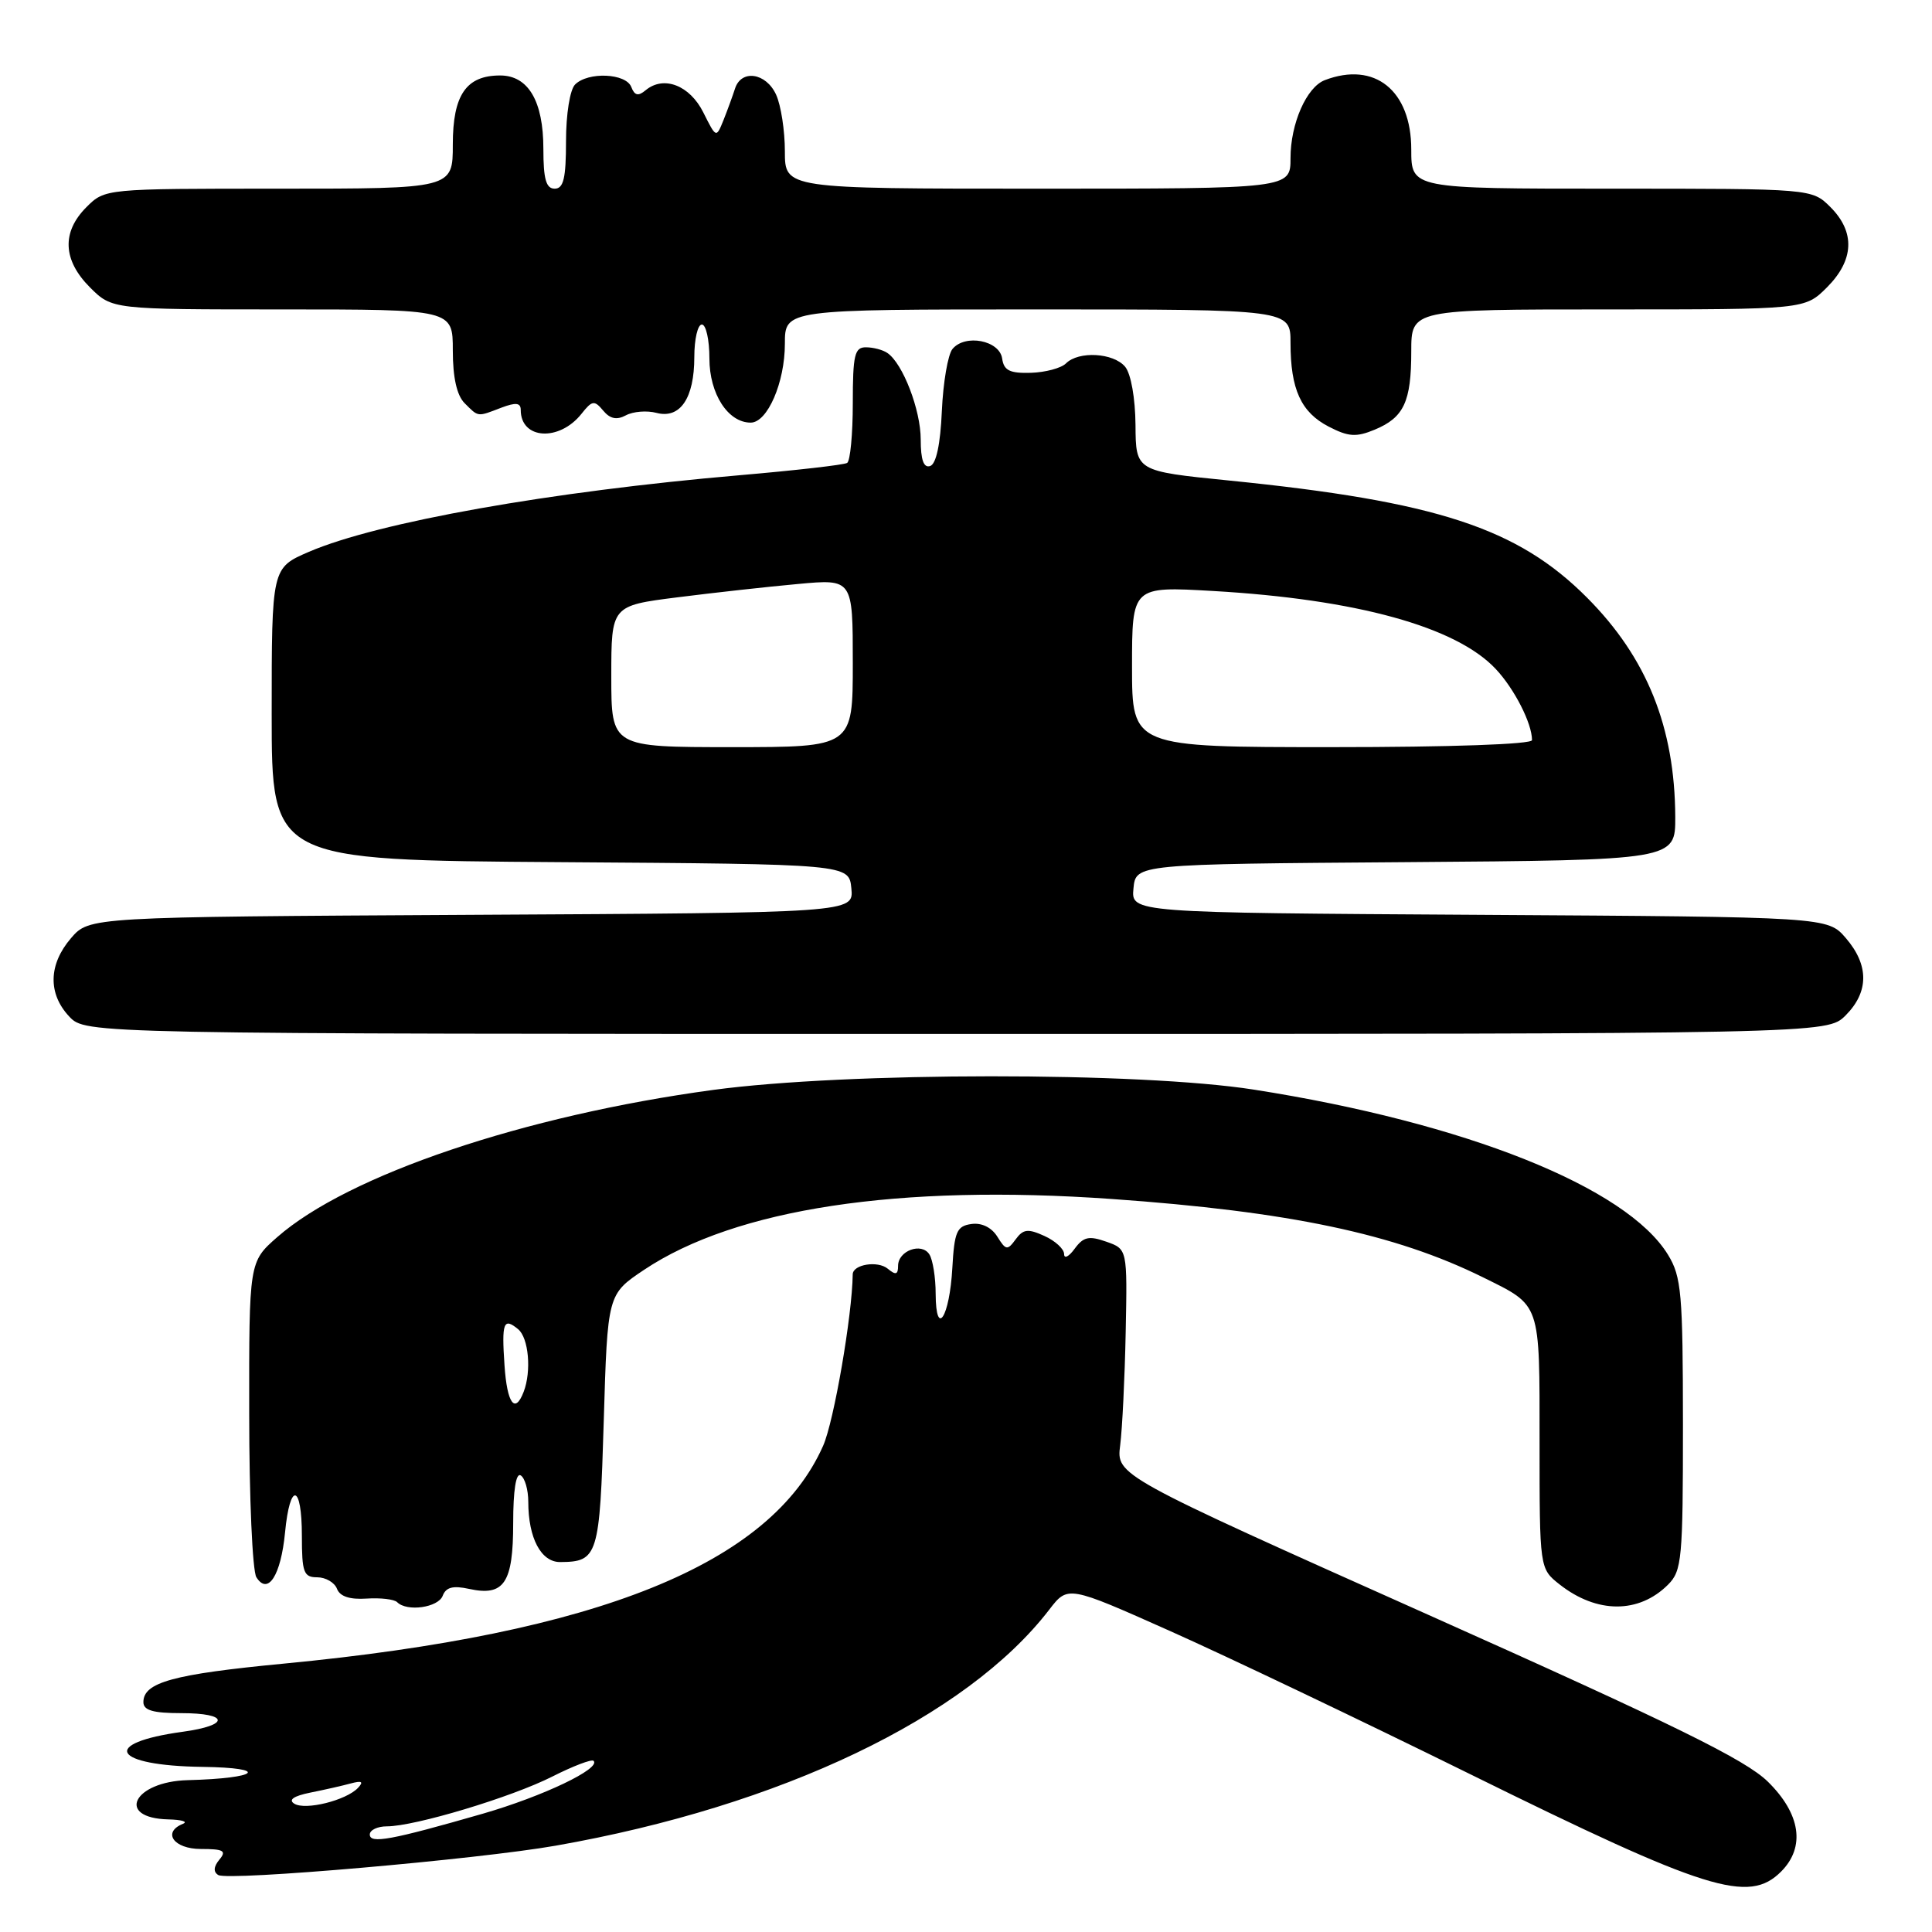 <?xml version="1.0" encoding="UTF-8" standalone="no"?>
<!DOCTYPE svg PUBLIC "-//W3C//DTD SVG 1.1//EN" "http://www.w3.org/Graphics/SVG/1.1/DTD/svg11.dtd" >
<svg xmlns="http://www.w3.org/2000/svg" xmlns:xlink="http://www.w3.org/1999/xlink" version="1.1" viewBox="0 0 256 256">
 <g >
 <path fill="currentColor"
d=" M 236.00 248.00 C 239.25 244.75 238.60 240.35 234.25 236.08 C 231.28 233.17 221.93 228.57 189.21 213.95 C 147.92 195.50 147.92 195.50 148.43 191.50 C 148.71 189.30 149.04 182.55 149.16 176.50 C 149.38 165.51 149.38 165.51 146.59 164.53 C 144.29 163.72 143.56 163.88 142.40 165.46 C 141.63 166.52 141.00 166.84 141.00 166.17 C 141.00 165.50 139.83 164.42 138.39 163.77 C 136.21 162.78 135.58 162.85 134.58 164.22 C 133.49 165.71 133.28 165.68 132.15 163.86 C 131.38 162.63 130.06 161.99 128.70 162.19 C 126.78 162.46 126.46 163.21 126.19 168.00 C 125.83 174.53 124.01 177.37 123.98 171.45 C 123.98 169.28 123.60 166.92 123.15 166.22 C 122.12 164.58 119.00 165.72 119.00 167.73 C 119.00 168.90 118.69 168.99 117.63 168.11 C 116.30 167.01 113.01 167.54 112.99 168.86 C 112.92 174.31 110.50 188.35 109.07 191.57 C 102.14 207.24 79.33 216.45 37.59 220.44 C 22.95 221.84 19.00 222.92 19.00 225.54 C 19.00 226.63 20.28 227.00 24.00 227.00 C 30.37 227.00 30.50 228.61 24.20 229.47 C 13.22 230.98 14.89 233.96 26.81 234.12 C 35.86 234.24 34.32 235.64 24.87 235.88 C 17.67 236.07 15.28 240.91 22.31 241.08 C 24.06 241.12 24.94 241.38 24.25 241.66 C 21.45 242.79 23.02 245.00 26.62 245.00 C 29.63 245.00 30.05 245.24 29.07 246.41 C 28.30 247.34 28.25 248.04 28.92 248.45 C 30.22 249.26 63.30 246.38 73.64 244.56 C 103.46 239.32 128.06 227.55 139.03 213.29 C 141.50 210.08 141.50 210.08 155.00 216.10 C 162.43 219.41 180.33 227.95 194.79 235.08 C 226.17 250.56 231.71 252.29 236.00 248.00 Z  M 58.66 211.45 C 59.09 210.31 60.03 210.07 62.17 210.54 C 66.80 211.55 68.00 209.76 68.00 201.82 C 68.00 197.45 68.37 195.11 69.00 195.50 C 69.55 195.84 70.00 197.41 70.00 198.99 C 70.00 203.80 71.69 207.00 74.23 206.98 C 79.23 206.95 79.47 206.20 80.00 188.29 C 80.50 171.50 80.50 171.50 85.34 168.26 C 97.49 160.15 119.06 156.88 147.29 158.87 C 170.83 160.53 184.85 163.49 196.50 169.25 C 204.23 173.08 204.00 172.40 204.00 191.08 C 204.00 207.85 204.00 207.85 206.66 209.95 C 211.60 213.83 217.16 213.84 221.03 209.97 C 222.86 208.14 223.00 206.59 223.00 188.75 C 222.99 171.39 222.80 169.18 221.03 166.28 C 215.56 157.31 194.17 148.77 166.14 144.38 C 151.00 142.01 112.18 142.03 94.50 144.42 C 69.47 147.81 46.11 155.69 36.73 163.93 C 33.00 167.21 33.00 167.21 33.02 187.35 C 33.02 198.43 33.45 208.17 33.97 208.99 C 35.51 211.43 37.22 208.75 37.77 203.06 C 38.42 196.29 40.00 196.60 40.00 203.50 C 40.00 208.36 40.24 209.00 42.03 209.00 C 43.15 209.00 44.33 209.69 44.65 210.52 C 45.04 211.54 46.35 211.97 48.58 211.82 C 50.42 211.70 52.25 211.91 52.63 212.30 C 53.93 213.60 58.06 213.01 58.66 211.45 Z  M 244.55 134.55 C 247.65 131.44 247.67 127.89 244.59 124.31 C 242.17 121.50 242.17 121.50 196.03 121.22 C 149.88 120.94 149.88 120.94 150.19 117.72 C 150.50 114.50 150.50 114.50 186.25 114.24 C 222.00 113.97 222.00 113.97 221.98 108.24 C 221.93 96.38 218.22 87.15 210.31 79.21 C 201.11 69.96 190.36 66.44 162.84 63.67 C 150.50 62.43 150.50 62.43 150.46 56.32 C 150.43 52.76 149.86 49.54 149.09 48.60 C 147.54 46.74 142.92 46.48 141.25 48.15 C 140.62 48.78 138.52 49.34 136.59 49.40 C 133.79 49.48 133.01 49.09 132.79 47.50 C 132.44 45.10 127.89 44.22 126.21 46.24 C 125.60 46.98 124.97 50.68 124.80 54.46 C 124.61 58.85 124.05 61.49 123.25 61.75 C 122.39 62.04 122.00 60.93 122.00 58.24 C 122.00 54.32 119.63 48.16 117.58 46.77 C 116.99 46.36 115.71 46.02 114.75 46.02 C 113.24 46.00 113.00 47.02 113.00 53.44 C 113.00 57.53 112.66 61.09 112.25 61.34 C 111.84 61.60 105.42 62.33 98.00 62.97 C 72.88 65.13 50.08 69.19 40.93 73.12 C 36.00 75.25 36.00 75.25 36.00 94.61 C 36.00 113.98 36.00 113.98 74.25 114.24 C 112.50 114.50 112.50 114.50 112.81 117.72 C 113.12 120.95 113.12 120.95 62.47 121.22 C 11.83 121.50 11.83 121.50 9.41 124.31 C 6.42 127.79 6.33 131.66 9.17 134.69 C 11.35 137.00 11.35 137.00 126.72 137.00 C 242.09 137.00 242.09 137.00 244.55 134.55 Z  M 77.06 54.82 C 78.46 53.05 78.76 53.01 79.92 54.40 C 80.83 55.50 81.72 55.69 82.94 55.03 C 83.90 54.52 85.72 54.37 86.99 54.71 C 90.13 55.53 92.00 52.76 92.00 47.31 C 92.00 44.94 92.45 43.00 93.00 43.00 C 93.55 43.00 94.00 45.02 94.00 47.50 C 94.00 52.18 96.46 56.00 99.47 56.00 C 101.69 56.00 104.00 50.68 104.00 45.55 C 104.00 41.00 104.00 41.00 137.50 41.00 C 171.00 41.00 171.00 41.00 171.00 45.43 C 171.00 51.59 172.39 54.63 176.06 56.53 C 178.67 57.88 179.70 57.95 182.14 56.94 C 186.02 55.33 187.00 53.25 187.00 46.57 C 187.00 41.00 187.00 41.00 213.08 41.00 C 239.15 41.00 239.15 41.00 242.08 38.08 C 245.68 34.47 245.85 30.76 242.55 27.45 C 240.09 25.00 240.09 25.00 213.55 25.00 C 187.00 25.00 187.00 25.00 187.00 19.81 C 187.00 11.98 182.15 8.09 175.54 10.62 C 173.12 11.55 171.00 16.38 171.00 20.95 C 171.00 25.00 171.00 25.00 137.50 25.00 C 104.00 25.00 104.00 25.00 104.00 20.05 C 104.00 17.32 103.48 13.95 102.84 12.55 C 101.51 9.63 98.21 9.15 97.39 11.75 C 97.08 12.71 96.40 14.58 95.87 15.91 C 94.90 18.31 94.90 18.31 93.20 14.91 C 91.40 11.30 87.95 9.97 85.56 11.95 C 84.57 12.78 84.09 12.67 83.65 11.53 C 82.95 9.70 77.92 9.48 76.20 11.20 C 75.52 11.88 75.00 15.13 75.00 18.70 C 75.00 23.63 74.67 25.00 73.50 25.00 C 72.36 25.00 72.00 23.75 72.00 19.72 C 72.00 13.40 70.00 10.00 66.27 10.00 C 61.77 10.00 60.00 12.58 60.00 19.15 C 60.00 25.00 60.00 25.00 36.95 25.00 C 13.91 25.00 13.91 25.00 11.45 27.45 C 8.15 30.76 8.32 34.47 11.92 38.08 C 14.85 41.00 14.85 41.00 37.42 41.00 C 60.00 41.00 60.00 41.00 60.00 46.43 C 60.00 50.03 60.53 52.39 61.57 53.43 C 63.43 55.28 63.20 55.26 66.43 54.02 C 68.36 53.29 69.00 53.37 69.00 54.32 C 69.00 58.24 74.11 58.55 77.06 54.82 Z  M 49.00 243.08 C 49.00 242.49 50.02 242.00 51.27 242.00 C 54.96 242.00 67.79 238.14 73.19 235.40 C 75.94 234.01 78.40 233.07 78.65 233.32 C 79.67 234.34 71.94 238.02 63.99 240.32 C 51.80 243.83 49.00 244.34 49.00 243.08 Z  M 39.00 239.00 C 38.17 238.49 38.90 237.98 41.12 237.53 C 42.98 237.16 45.40 236.61 46.50 236.31 C 47.96 235.92 48.21 236.08 47.43 236.91 C 45.86 238.56 40.47 239.91 39.00 239.00 Z  M 66.85 180.92 C 66.46 175.22 66.72 174.53 68.66 176.13 C 70.05 177.29 70.44 181.68 69.39 184.42 C 68.24 187.42 67.19 185.98 66.85 180.92 Z  M 81.00 89.63 C 81.00 80.26 81.00 80.26 89.75 79.15 C 94.56 78.54 101.76 77.74 105.75 77.38 C 113.00 76.71 113.00 76.71 113.00 87.86 C 113.00 99.00 113.00 99.00 97.00 99.00 C 81.00 99.00 81.00 99.00 81.00 89.63 Z  M 150.00 88.35 C 150.00 77.69 150.00 77.69 160.75 78.31 C 179.75 79.41 192.95 83.05 198.19 88.64 C 200.67 91.28 203.00 95.85 203.00 98.07 C 203.00 98.62 192.27 99.00 176.50 99.00 C 150.00 99.00 150.00 99.00 150.00 88.35 Z "/>
</g>
</svg>